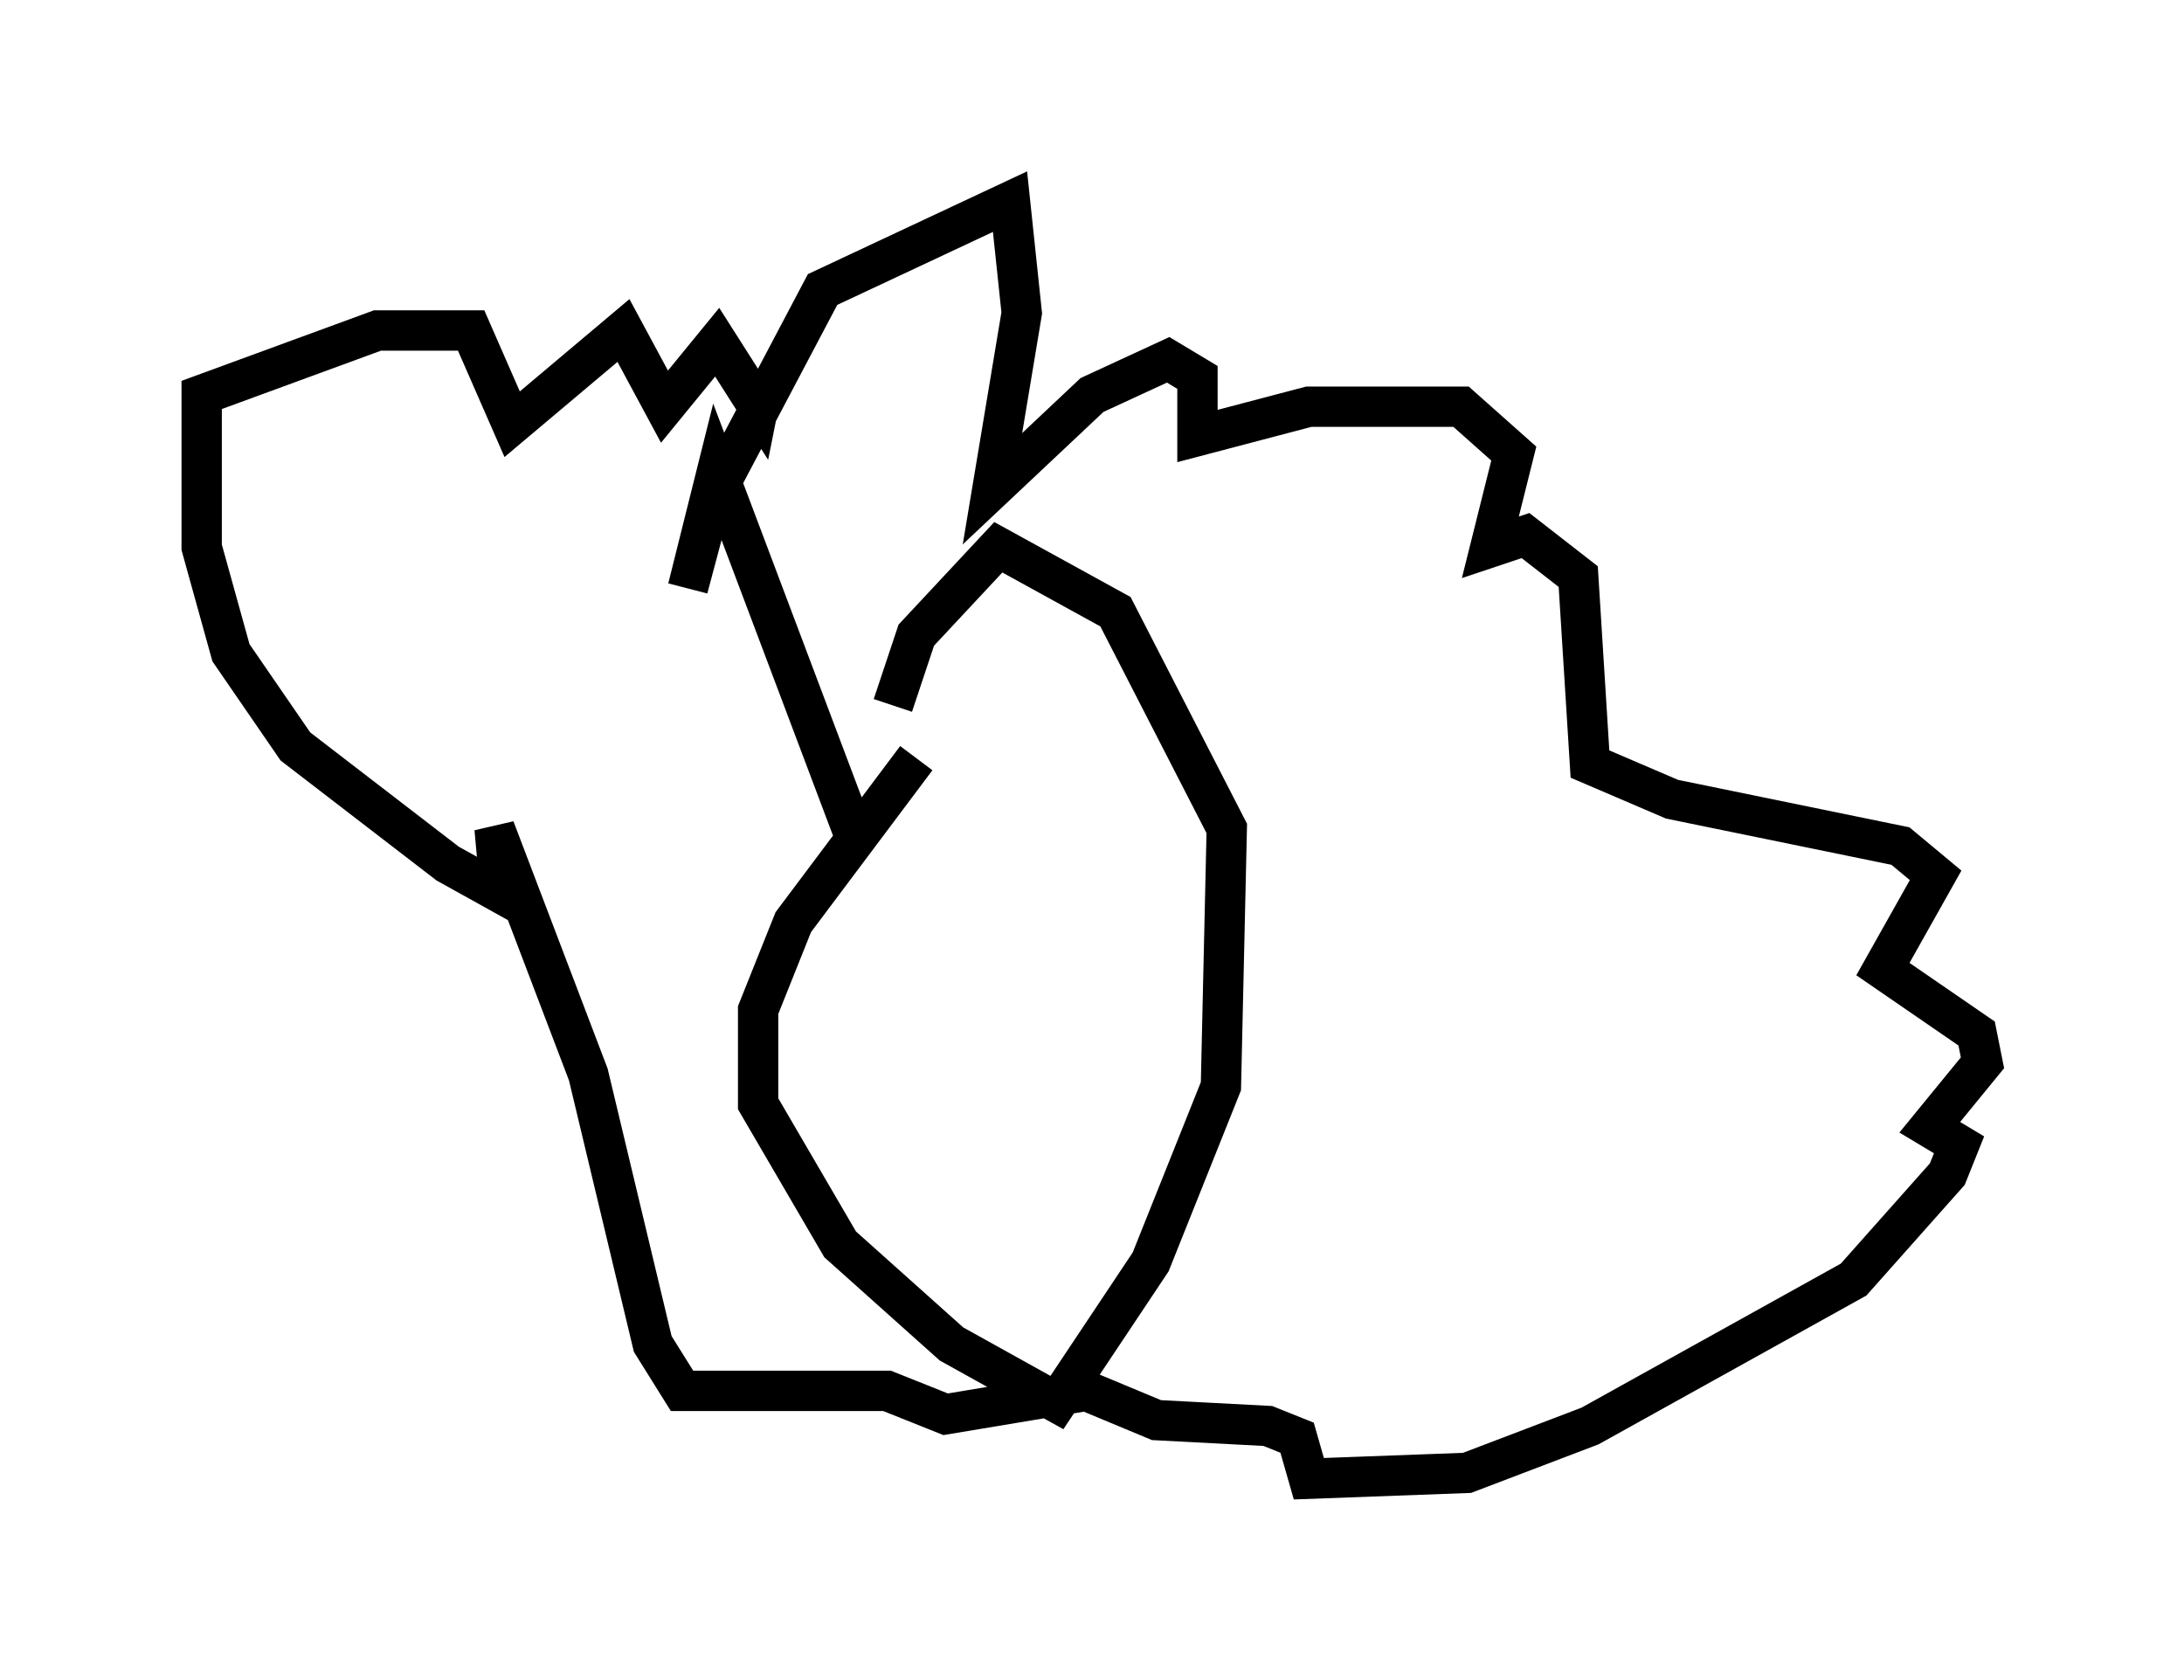 <?xml version="1.0" encoding="utf-8" ?>
<svg baseProfile="full" height="41.665" version="1.1" width="54.156" xmlns="http://www.w3.org/2000/svg" xmlns:ev="http://www.w3.org/2001/xml-events" xmlns:xlink="http://www.w3.org/1999/xlink"><defs /><rect fill="white" height="41.665" width="54.156" x="0" y="0" /><path d="M23.883, 15.894 m-1.162, 2.905 l-3.05, 4.067 -0.872, 2.179 l0.0, 2.324 2.034, 3.486 l2.76, 2.469 2.615, 1.453 l2.324, -3.486 1.743, -4.358 l0.145, -6.391 -2.76, -5.374 l-2.905, -1.598 -2.034, 2.179 l-0.581, 1.743 m-1.017, 3.05 l-3.341, -8.86 -0.726, 2.905 l0.581, -2.179 2.76, -5.229 l4.648, -2.179 0.291, 2.76 l-0.726, 4.358 2.469, -2.324 l1.888, -0.872 0.726, 0.436 l0.0, 1.453 2.76, -0.726 l3.777, 0.0 1.307, 1.162 l-0.581, 2.324 0.872, -0.291 l1.307, 1.017 0.291, 4.648 l2.034, 0.872 5.665, 1.162 l0.872, 0.726 -1.307, 2.324 l2.324, 1.598 0.145, 0.726 l-1.307, 1.598 0.726, 0.436 l-0.291, 0.726 -2.324, 2.615 l-6.536, 3.631 -3.05, 1.162 l-3.922, 0.145 -0.291, -1.017 l-0.726, -0.291 -2.76, -0.145 l-1.743, -0.726 -3.486, 0.581 l-1.453, -0.581 -5.084, 0.0 l-0.726, -1.162 -1.598, -6.682 l-2.324, -6.101 0.145, 1.598 l-1.307, -0.726 -3.777, -2.905 l-1.598, -2.324 -0.726, -2.615 l0.0, -3.777 4.358, -1.598 l2.324, 0.0 1.017, 2.324 l2.76, -2.324 1.017, 1.888 l1.307, -1.598 1.017, 1.598 l0.145, -0.726 " fill="none" stroke="black" stroke-width="1" /></svg>
